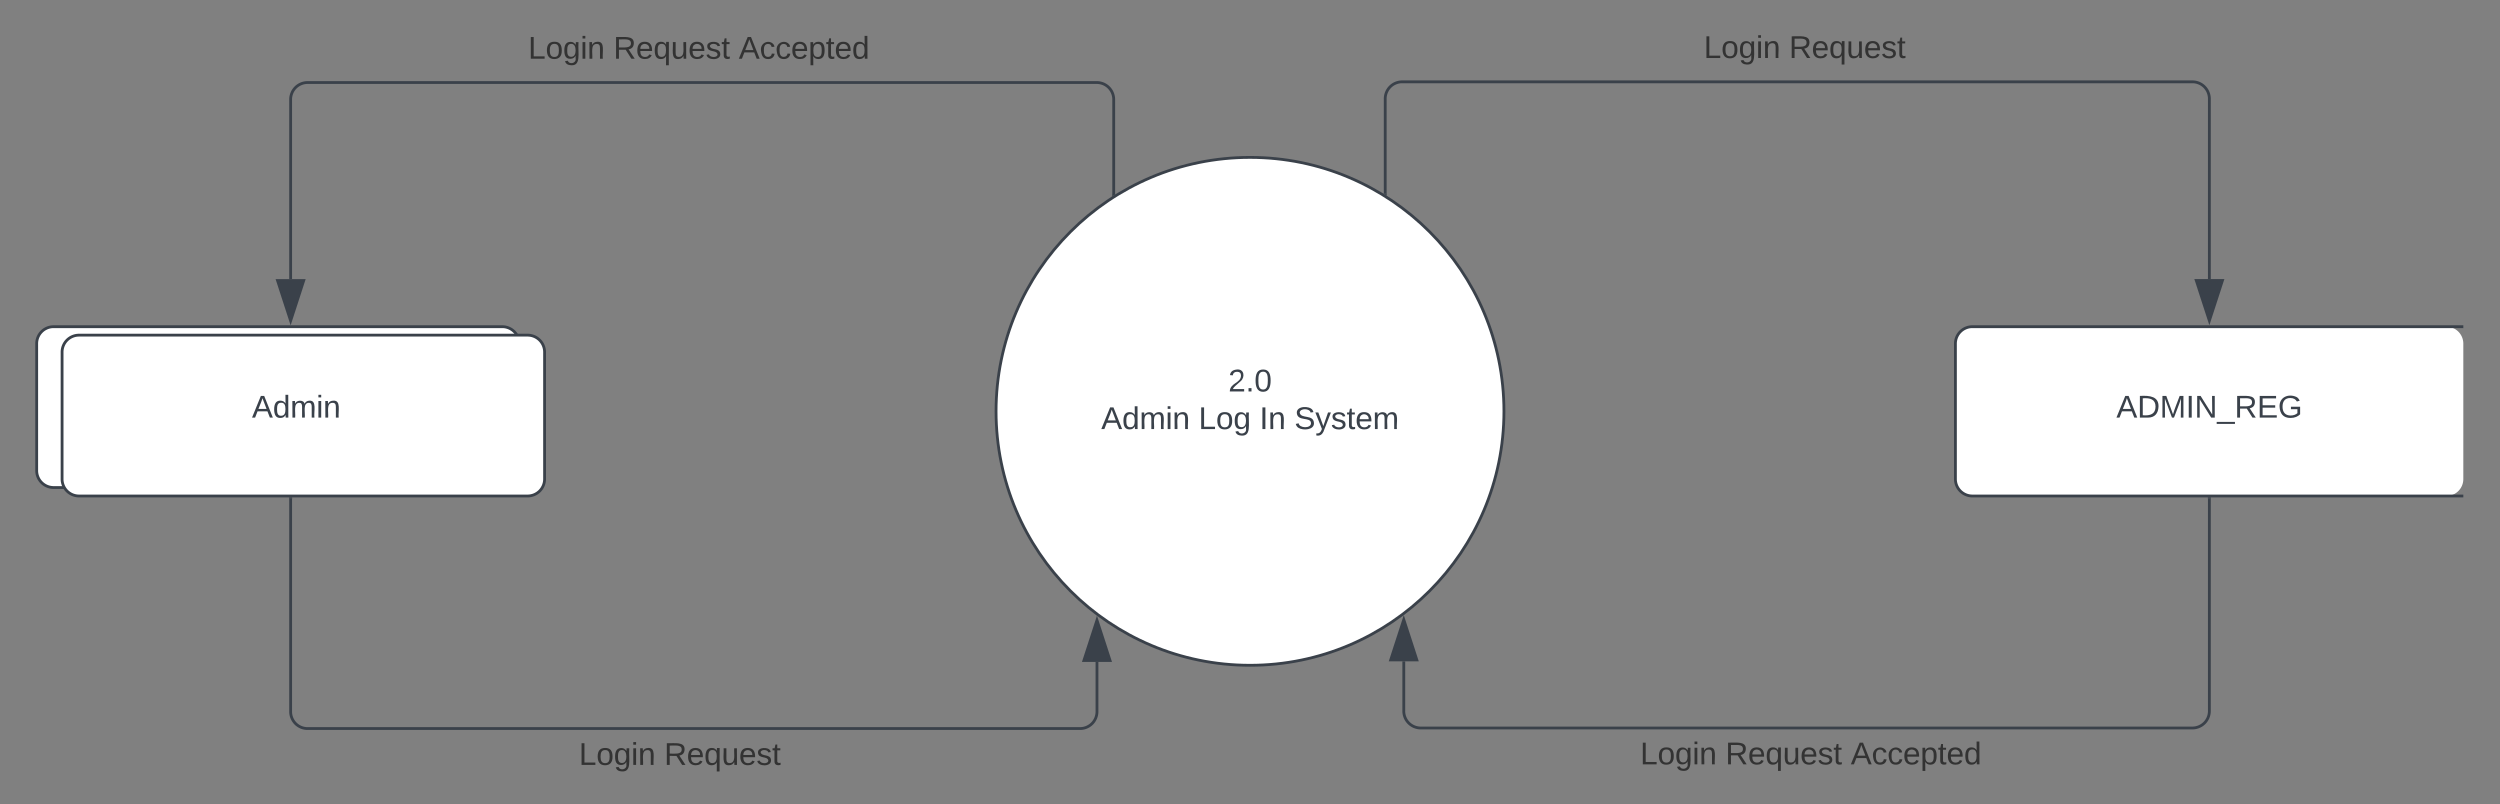 <svg xmlns="http://www.w3.org/2000/svg" xmlns:xlink="http://www.w3.org/1999/xlink" xmlns:lucid="lucid" width="886" height="285"><rect width="100%" height="100%" fill="#808080" stroke="none"/><g transform="translate(-7 -391)" lucid:page-tab-id="0_0"><path d="M540 536.78c0 49.7-40.3 90-90 90s-90-40.3-90-90 40.3-90 90-90 90 40.3 90 90z" stroke="#3a414a" fill="#fff"/><use xlink:href="#a" transform="matrix(1,0,0,1,365,451.78) translate(77.284 77.951)"/><use xlink:href="#b" transform="matrix(1,0,0,1,365,451.78) translate(32.269 91.285)"/><use xlink:href="#c" transform="matrix(1,0,0,1,365,451.78) translate(66.775 91.285)"/><use xlink:href="#d" transform="matrix(1,0,0,1,365,451.78) translate(88.38 91.285)"/><use xlink:href="#e" transform="matrix(1,0,0,1,365,451.78) translate(100.725 91.285)"/><path d="M20 512.78a6 6 0 0 1 6-6h159a6 6 0 0 1 6 6v45a6 6 0 0 1-6 6H26a6 6 0 0 1-6-6z" stroke="#3a414a" fill="#fff"/><path d="M29 515.78a6 6 0 0 1 6-6h159a6 6 0 0 1 6 6v45a6 6 0 0 1-6 6H35a6 6 0 0 1-6-6z" stroke="#3a414a" fill="#fff"/><use xlink:href="#f" transform="matrix(1,0,0,1,42,506.78) translate(54.29 32.222)"/><path d="M497.92 459.5V426a6 6 0 0 1 6-6H784a6 6 0 0 1 6 6v63.9" stroke="#3a414a" fill="none"/><path d="M498.42 460.33l-.75-.5-.25-.14v-.2h1z" stroke="#3a414a" stroke-width=".05" fill="#3a414a"/><path d="M790 504.66l-4.64-14.26h9.28z" stroke="#3a414a" fill="#3a414a"/><use xlink:href="#g" transform="matrix(1,0,0,1,610.834,402.667) translate(0 8.889)"/><use xlink:href="#h" transform="matrix(1,0,0,1,610.834,402.667) translate(30.216 8.889)"/><path d="M401.7 459.75v-33.5a6 6 0 0 0-6-6H116a6 6 0 0 0-6 6v63.68" stroke="#3a414a" fill="none"/><path d="M402.2 459.95l-1 .6v-.8h1z" stroke="#3a414a" stroke-width=".05" fill="#3a414a"/><path d="M110 504.7l-4.64-14.27h9.28z" stroke="#3a414a" fill="#3a414a"/><use xlink:href="#g" transform="matrix(1,0,0,1,194.186,402.921) translate(0 8.889)"/><use xlink:href="#i" transform="matrix(1,0,0,1,194.186,402.921) translate(30.216 8.889)"/><use xlink:href="#j" transform="matrix(1,0,0,1,194.186,402.921) translate(74.63 8.889)"/><path d="M790 567.74V643a6 6 0 0 1-6 6H510.5a6 6 0 0 1-6-6v-17.62" stroke="#3a414a" fill="none"/><path d="M790.5 567.24v.5h-1v-.5z" stroke="#3a414a" stroke-width=".05" fill="#3a414a"/><path d="M504.5 610.6l4.63 14.28h-9.27z" stroke="#3a414a" fill="#3a414a"/><use xlink:href="#g" transform="matrix(1,0,0,1,588.28,652.996) translate(0 8.889)"/><use xlink:href="#i" transform="matrix(1,0,0,1,588.28,652.996) translate(30.216 8.889)"/><use xlink:href="#j" transform="matrix(1,0,0,1,588.28,652.996) translate(74.63 8.889)"/><path d="M110 567.75v75.45a6 6 0 0 0 6 6h273.77a6 6 0 0 0 6-6v-17.62" stroke="#3a414a" fill="none"/><path d="M110.5 567.76h-1v-.5h1z" stroke="#3a414a" stroke-width=".05" fill="#3a414a"/><path d="M395.77 610.8l4.63 14.28h-9.27z" stroke="#3a414a" fill="#3a414a"/><g><use xlink:href="#g" transform="matrix(1,0,0,1,212.176,653.195) translate(0 8.889)"/><use xlink:href="#h" transform="matrix(1,0,0,1,212.176,653.195) translate(30.216 8.889)"/></g><path d="M700 512.78a6 6 0 0 1 6-6h168a6 6 0 0 1 6 6v48a6 6 0 0 1-6 6H706a6 6 0 0 1-6-6z" fill="#fff"/><path d="M880 506.78H706a6 6 0 0 0-6 6v48a6 6 0 0 0 6 6h174" stroke="#3a414a" fill="none"/><g><use xlink:href="#k" transform="matrix(1,0,0,1,736,518.78) translate(21.037 20.222)"/></g><defs><path fill="#3a414a" d="M101-251c82-7 93 87 43 132L82-64C71-53 59-42 53-27h129V0H18c2-99 128-94 128-182 0-28-16-43-45-43s-46 15-49 41l-32-3c6-41 34-60 81-64" id="l"/><path fill="#3a414a" d="M33 0v-38h34V0H33" id="m"/><path fill="#3a414a" d="M101-251c68 0 85 55 85 127S166 4 100 4C33 4 14-52 14-124c0-73 17-127 87-127zm-1 229c47 0 54-49 54-102s-4-102-53-102c-51 0-55 48-55 102 0 53 5 102 54 102" id="n"/><g id="a"><use transform="matrix(0.031,0,0,0.031,0,0)" xlink:href="#l"/><use transform="matrix(0.031,0,0,0.031,6.173,0)" xlink:href="#m"/><use transform="matrix(0.031,0,0,0.031,9.259,0)" xlink:href="#n"/></g><path fill="#3a414a" d="M205 0l-28-72H64L36 0H1l101-248h38L239 0h-34zm-38-99l-47-123c-12 45-31 82-46 123h93" id="o"/><path fill="#3a414a" d="M85-194c31 0 48 13 60 33l-1-100h32l1 261h-30c-2-10 0-23-3-31C134-8 116 4 85 4 32 4 16-35 15-94c0-66 23-100 70-100zm9 24c-40 0-46 34-46 75 0 40 6 74 45 74 42 0 51-32 51-76 0-42-9-74-50-73" id="p"/><path fill="#3a414a" d="M210-169c-67 3-38 105-44 169h-31v-121c0-29-5-50-35-48C34-165 62-65 56 0H25l-1-190h30c1 10-1 24 2 32 10-44 99-50 107 0 11-21 27-35 58-36 85-2 47 119 55 194h-31v-121c0-29-5-49-35-48" id="q"/><path fill="#3a414a" d="M24-231v-30h32v30H24zM24 0v-190h32V0H24" id="r"/><path fill="#3a414a" d="M117-194c89-4 53 116 60 194h-32v-121c0-31-8-49-39-48C34-167 62-67 57 0H25l-1-190h30c1 10-1 24 2 32 11-22 29-35 61-36" id="s"/><g id="b"><use transform="matrix(0.031,0,0,0.031,0,0)" xlink:href="#o"/><use transform="matrix(0.031,0,0,0.031,7.407,0)" xlink:href="#p"/><use transform="matrix(0.031,0,0,0.031,13.58,0)" xlink:href="#q"/><use transform="matrix(0.031,0,0,0.031,22.809,0)" xlink:href="#r"/><use transform="matrix(0.031,0,0,0.031,25.247,0)" xlink:href="#s"/></g><path fill="#3a414a" d="M30 0v-248h33v221h125V0H30" id="t"/><path fill="#3a414a" d="M100-194c62-1 85 37 85 99 1 63-27 99-86 99S16-35 15-95c0-66 28-99 85-99zM99-20c44 1 53-31 53-75 0-43-8-75-51-75s-53 32-53 75 10 74 51 75" id="u"/><path fill="#3a414a" d="M177-190C167-65 218 103 67 71c-23-6-38-20-44-43l32-5c15 47 100 32 89-28v-30C133-14 115 1 83 1 29 1 15-40 15-95c0-56 16-97 71-98 29-1 48 16 59 35 1-10 0-23 2-32h30zM94-22c36 0 50-32 50-73 0-42-14-75-50-75-39 0-46 34-46 75s6 73 46 73" id="v"/><g id="c"><use transform="matrix(0.031,0,0,0.031,0,0)" xlink:href="#t"/><use transform="matrix(0.031,0,0,0.031,6.173,0)" xlink:href="#u"/><use transform="matrix(0.031,0,0,0.031,12.346,0)" xlink:href="#v"/></g><path fill="#3a414a" d="M33 0v-248h34V0H33" id="w"/><g id="d"><use transform="matrix(0.031,0,0,0.031,0,0)" xlink:href="#w"/><use transform="matrix(0.031,0,0,0.031,3.086,0)" xlink:href="#s"/></g><path fill="#3a414a" d="M185-189c-5-48-123-54-124 2 14 75 158 14 163 119 3 78-121 87-175 55-17-10-28-26-33-46l33-7c5 56 141 63 141-1 0-78-155-14-162-118-5-82 145-84 179-34 5 7 8 16 11 25" id="x"/><path fill="#3a414a" d="M179-190L93 31C79 59 56 82 12 73V49c39 6 53-20 64-50L1-190h34L92-34l54-156h33" id="y"/><path fill="#3a414a" d="M135-143c-3-34-86-38-87 0 15 53 115 12 119 90S17 21 10-45l28-5c4 36 97 45 98 0-10-56-113-15-118-90-4-57 82-63 122-42 12 7 21 19 24 35" id="z"/><path fill="#3a414a" d="M59-47c-2 24 18 29 38 22v24C64 9 27 4 27-40v-127H5v-23h24l9-43h21v43h35v23H59v120" id="A"/><path fill="#3a414a" d="M100-194c63 0 86 42 84 106H49c0 40 14 67 53 68 26 1 43-12 49-29l28 8c-11 28-37 45-77 45C44 4 14-33 15-96c1-61 26-98 85-98zm52 81c6-60-76-77-97-28-3 7-6 17-6 28h103" id="B"/><g id="e"><use transform="matrix(0.031,0,0,0.031,0,0)" xlink:href="#x"/><use transform="matrix(0.031,0,0,0.031,7.407,0)" xlink:href="#y"/><use transform="matrix(0.031,0,0,0.031,12.963,0)" xlink:href="#z"/><use transform="matrix(0.031,0,0,0.031,18.519,0)" xlink:href="#A"/><use transform="matrix(0.031,0,0,0.031,21.605,0)" xlink:href="#B"/><use transform="matrix(0.031,0,0,0.031,27.778,0)" xlink:href="#q"/></g><g id="f"><use transform="matrix(0.031,0,0,0.031,0,0)" xlink:href="#o"/><use transform="matrix(0.031,0,0,0.031,7.407,0)" xlink:href="#p"/><use transform="matrix(0.031,0,0,0.031,13.58,0)" xlink:href="#q"/><use transform="matrix(0.031,0,0,0.031,22.809,0)" xlink:href="#r"/><use transform="matrix(0.031,0,0,0.031,25.247,0)" xlink:href="#s"/></g><path fill="#333" d="M30 0v-248h33v221h125V0H30" id="C"/><path fill="#333" d="M100-194c62-1 85 37 85 99 1 63-27 99-86 99S16-35 15-95c0-66 28-99 85-99zM99-20c44 1 53-31 53-75 0-43-8-75-51-75s-53 32-53 75 10 74 51 75" id="D"/><path fill="#333" d="M177-190C167-65 218 103 67 71c-23-6-38-20-44-43l32-5c15 47 100 32 89-28v-30C133-14 115 1 83 1 29 1 15-40 15-95c0-56 16-97 71-98 29-1 48 16 59 35 1-10 0-23 2-32h30zM94-22c36 0 50-32 50-73 0-42-14-75-50-75-39 0-46 34-46 75s6 73 46 73" id="E"/><path fill="#333" d="M24-231v-30h32v30H24zM24 0v-190h32V0H24" id="F"/><path fill="#333" d="M117-194c89-4 53 116 60 194h-32v-121c0-31-8-49-39-48C34-167 62-67 57 0H25l-1-190h30c1 10-1 24 2 32 11-22 29-35 61-36" id="G"/><g id="g"><use transform="matrix(0.031,0,0,0.031,0,0)" xlink:href="#C"/><use transform="matrix(0.031,0,0,0.031,6.173,0)" xlink:href="#D"/><use transform="matrix(0.031,0,0,0.031,12.346,0)" xlink:href="#E"/><use transform="matrix(0.031,0,0,0.031,18.519,0)" xlink:href="#F"/><use transform="matrix(0.031,0,0,0.031,20.957,0)" xlink:href="#G"/></g><path fill="#333" d="M233-177c-1 41-23 64-60 70L243 0h-38l-65-103H63V0H30v-248c88 3 205-21 203 71zM63-129c60-2 137 13 137-47 0-61-80-42-137-45v92" id="H"/><path fill="#333" d="M100-194c63 0 86 42 84 106H49c0 40 14 67 53 68 26 1 43-12 49-29l28 8c-11 28-37 45-77 45C44 4 14-33 15-96c1-61 26-98 85-98zm52 81c6-60-76-77-97-28-3 7-6 17-6 28h103" id="I"/><path fill="#333" d="M145-31C134-9 116 4 85 4 32 4 16-35 15-94c0-59 17-99 70-100 32-1 48 14 60 33 0-11-1-24 2-32h30l-1 268h-32zM93-21c41 0 51-33 51-76s-8-73-50-73c-40 0-46 35-46 75s5 74 45 74" id="J"/><path fill="#333" d="M84 4C-5 8 30-112 23-190h32v120c0 31 7 50 39 49 72-2 45-101 50-169h31l1 190h-30c-1-10 1-25-2-33-11 22-28 36-60 37" id="K"/><path fill="#333" d="M135-143c-3-34-86-38-87 0 15 53 115 12 119 90S17 21 10-45l28-5c4 36 97 45 98 0-10-56-113-15-118-90-4-57 82-63 122-42 12 7 21 19 24 35" id="L"/><path fill="#333" d="M59-47c-2 24 18 29 38 22v24C64 9 27 4 27-40v-127H5v-23h24l9-43h21v43h35v23H59v120" id="M"/><g id="h"><use transform="matrix(0.031,0,0,0.031,0,0)" xlink:href="#H"/><use transform="matrix(0.031,0,0,0.031,7.994,0)" xlink:href="#I"/><use transform="matrix(0.031,0,0,0.031,14.167,0)" xlink:href="#J"/><use transform="matrix(0.031,0,0,0.031,20.34,0)" xlink:href="#K"/><use transform="matrix(0.031,0,0,0.031,26.512,0)" xlink:href="#I"/><use transform="matrix(0.031,0,0,0.031,32.685,0)" xlink:href="#L"/><use transform="matrix(0.031,0,0,0.031,38.241,0)" xlink:href="#M"/></g><g id="i"><use transform="matrix(0.031,0,0,0.031,0,0)" xlink:href="#H"/><use transform="matrix(0.031,0,0,0.031,7.994,0)" xlink:href="#I"/><use transform="matrix(0.031,0,0,0.031,14.167,0)" xlink:href="#J"/><use transform="matrix(0.031,0,0,0.031,20.34,0)" xlink:href="#K"/><use transform="matrix(0.031,0,0,0.031,26.512,0)" xlink:href="#I"/><use transform="matrix(0.031,0,0,0.031,32.685,0)" xlink:href="#L"/><use transform="matrix(0.031,0,0,0.031,38.241,0)" xlink:href="#M"/></g><path fill="#333" d="M205 0l-28-72H64L36 0H1l101-248h38L239 0h-34zm-38-99l-47-123c-12 45-31 82-46 123h93" id="N"/><path fill="#333" d="M96-169c-40 0-48 33-48 73s9 75 48 75c24 0 41-14 43-38l32 2c-6 37-31 61-74 61-59 0-76-41-82-99-10-93 101-131 147-64 4 7 5 14 7 22l-32 3c-4-21-16-35-41-35" id="O"/><path fill="#333" d="M115-194c55 1 70 41 70 98S169 2 115 4C84 4 66-9 55-30l1 105H24l-1-265h31l2 30c10-21 28-34 59-34zm-8 174c40 0 45-34 45-75s-6-73-45-74c-42 0-51 32-51 76 0 43 10 73 51 73" id="P"/><path fill="#333" d="M85-194c31 0 48 13 60 33l-1-100h32l1 261h-30c-2-10 0-23-3-31C134-8 116 4 85 4 32 4 16-35 15-94c0-66 23-100 70-100zm9 24c-40 0-46 34-46 75 0 40 6 74 45 74 42 0 51-32 51-76 0-42-9-74-50-73" id="Q"/><g id="j"><use transform="matrix(0.031,0,0,0.031,0,0)" xlink:href="#N"/><use transform="matrix(0.031,0,0,0.031,7.407,0)" xlink:href="#O"/><use transform="matrix(0.031,0,0,0.031,12.963,0)" xlink:href="#O"/><use transform="matrix(0.031,0,0,0.031,18.519,0)" xlink:href="#I"/><use transform="matrix(0.031,0,0,0.031,24.691,0)" xlink:href="#P"/><use transform="matrix(0.031,0,0,0.031,30.864,0)" xlink:href="#M"/><use transform="matrix(0.031,0,0,0.031,33.951,0)" xlink:href="#I"/><use transform="matrix(0.031,0,0,0.031,40.123,0)" xlink:href="#Q"/></g><path fill="#3a414a" d="M30-248c118-7 216 8 213 122C240-48 200 0 122 0H30v-248zM63-27c89 8 146-16 146-99s-60-101-146-95v194" id="R"/><path fill="#3a414a" d="M240 0l2-218c-23 76-54 145-80 218h-23L58-218 59 0H30v-248h44l77 211c21-75 51-140 76-211h43V0h-30" id="S"/><path fill="#3a414a" d="M190 0L58-211 59 0H30v-248h39L202-35l-2-213h31V0h-41" id="T"/><path fill="#3a414a" d="M-5 72V49h209v23H-5" id="U"/><path fill="#3a414a" d="M233-177c-1 41-23 64-60 70L243 0h-38l-65-103H63V0H30v-248c88 3 205-21 203 71zM63-129c60-2 137 13 137-47 0-61-80-42-137-45v92" id="V"/><path fill="#3a414a" d="M30 0v-248h187v28H63v79h144v27H63v87h162V0H30" id="W"/><path fill="#3a414a" d="M143 4C61 4 22-44 18-125c-5-107 100-154 193-111 17 8 29 25 37 43l-32 9c-13-25-37-40-76-40-61 0-88 39-88 99 0 61 29 100 91 101 35 0 62-11 79-27v-45h-74v-28h105v86C228-13 192 4 143 4" id="X"/><g id="k"><use transform="matrix(0.031,0,0,0.031,0,0)" xlink:href="#o"/><use transform="matrix(0.031,0,0,0.031,7.407,0)" xlink:href="#R"/><use transform="matrix(0.031,0,0,0.031,15.401,0)" xlink:href="#S"/><use transform="matrix(0.031,0,0,0.031,24.63,0)" xlink:href="#w"/><use transform="matrix(0.031,0,0,0.031,27.716,0)" xlink:href="#T"/><use transform="matrix(0.031,0,0,0.031,35.71,0)" xlink:href="#U"/><use transform="matrix(0.031,0,0,0.031,41.883,0)" xlink:href="#V"/><use transform="matrix(0.031,0,0,0.031,49.877,0)" xlink:href="#W"/><use transform="matrix(0.031,0,0,0.031,57.284,0)" xlink:href="#X"/></g></defs></g></svg>